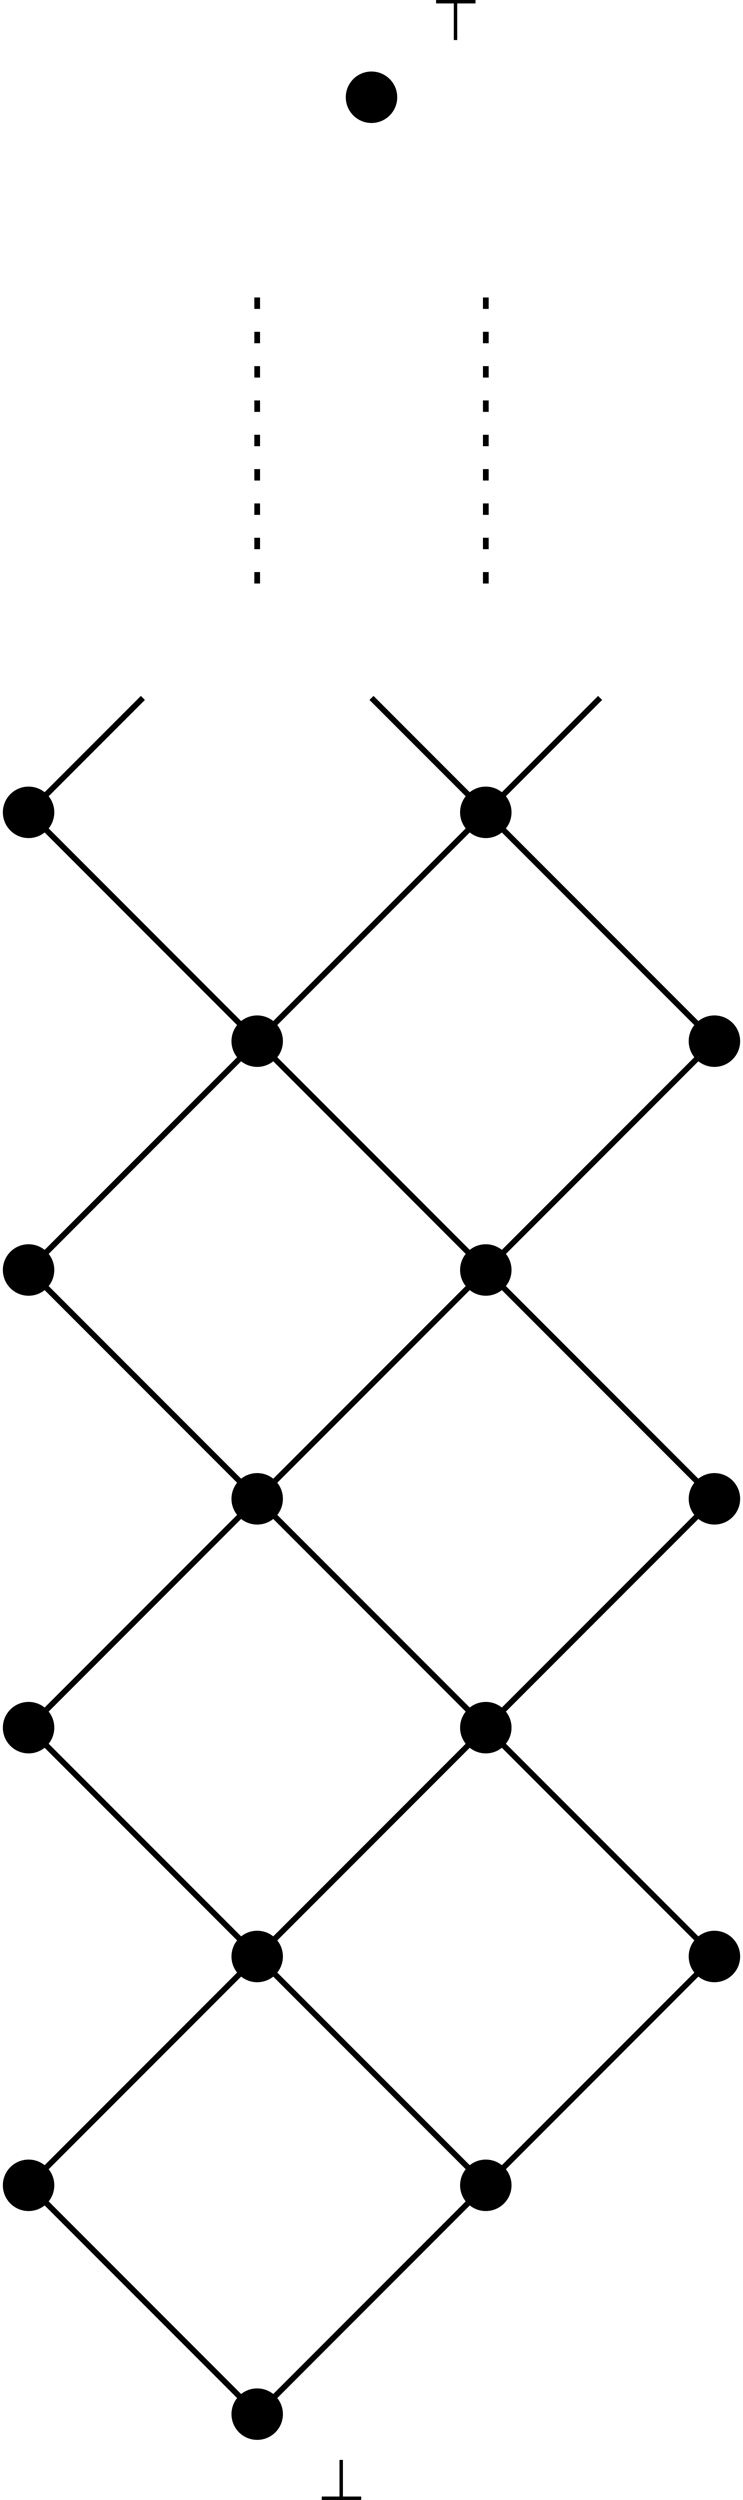 <svg width="130" height="437" xmlns="http://www.w3.org/2000/svg"><g fill="none" fill-rule="evenodd"><g transform="translate(1 13)" fill="#000" stroke="#000"><circle cx="44" cy="409" r="4"/><circle cx="4" cy="369" r="4"/><circle cx="84" cy="369" r="4"/><circle cx="124" cy="329" r="4"/><circle cx="44" cy="329" r="4"/><circle cx="4" cy="289" r="4"/><circle cx="84" cy="289" r="4"/><circle cx="124" cy="249" r="4"/><circle cx="44" cy="249" r="4"/><circle cx="4" cy="209" r="4"/><circle cx="84" cy="209" r="4"/><circle cx="124" cy="169" r="4"/><circle cx="44" cy="169" r="4"/><circle cx="4" cy="129" r="4"/><circle cx="84" cy="129" r="4"/><circle cx="64" cy="4" r="4"/></g><g stroke="#000"><path d="M45 422l40-40-40-40 40-40-40-40 40-40-40-40 40-40-20-20M45 422L5 382l40-40-40-40 40-40-40-40 40-40-40-40 20-20m60 260l40-40-40-40 40-40-40-40 40-40-40-40 20-20"/><path d="M45 102V52m40 50V52" stroke-dasharray="2,4"/></g><path d="M76.3 0h6.9v.6H80V7h-.6V.6h-3.1V0M56.3 437h6.9v-.6H60V430h-.6v6.4h-3.1v.6" fill="#000"/></g></svg>